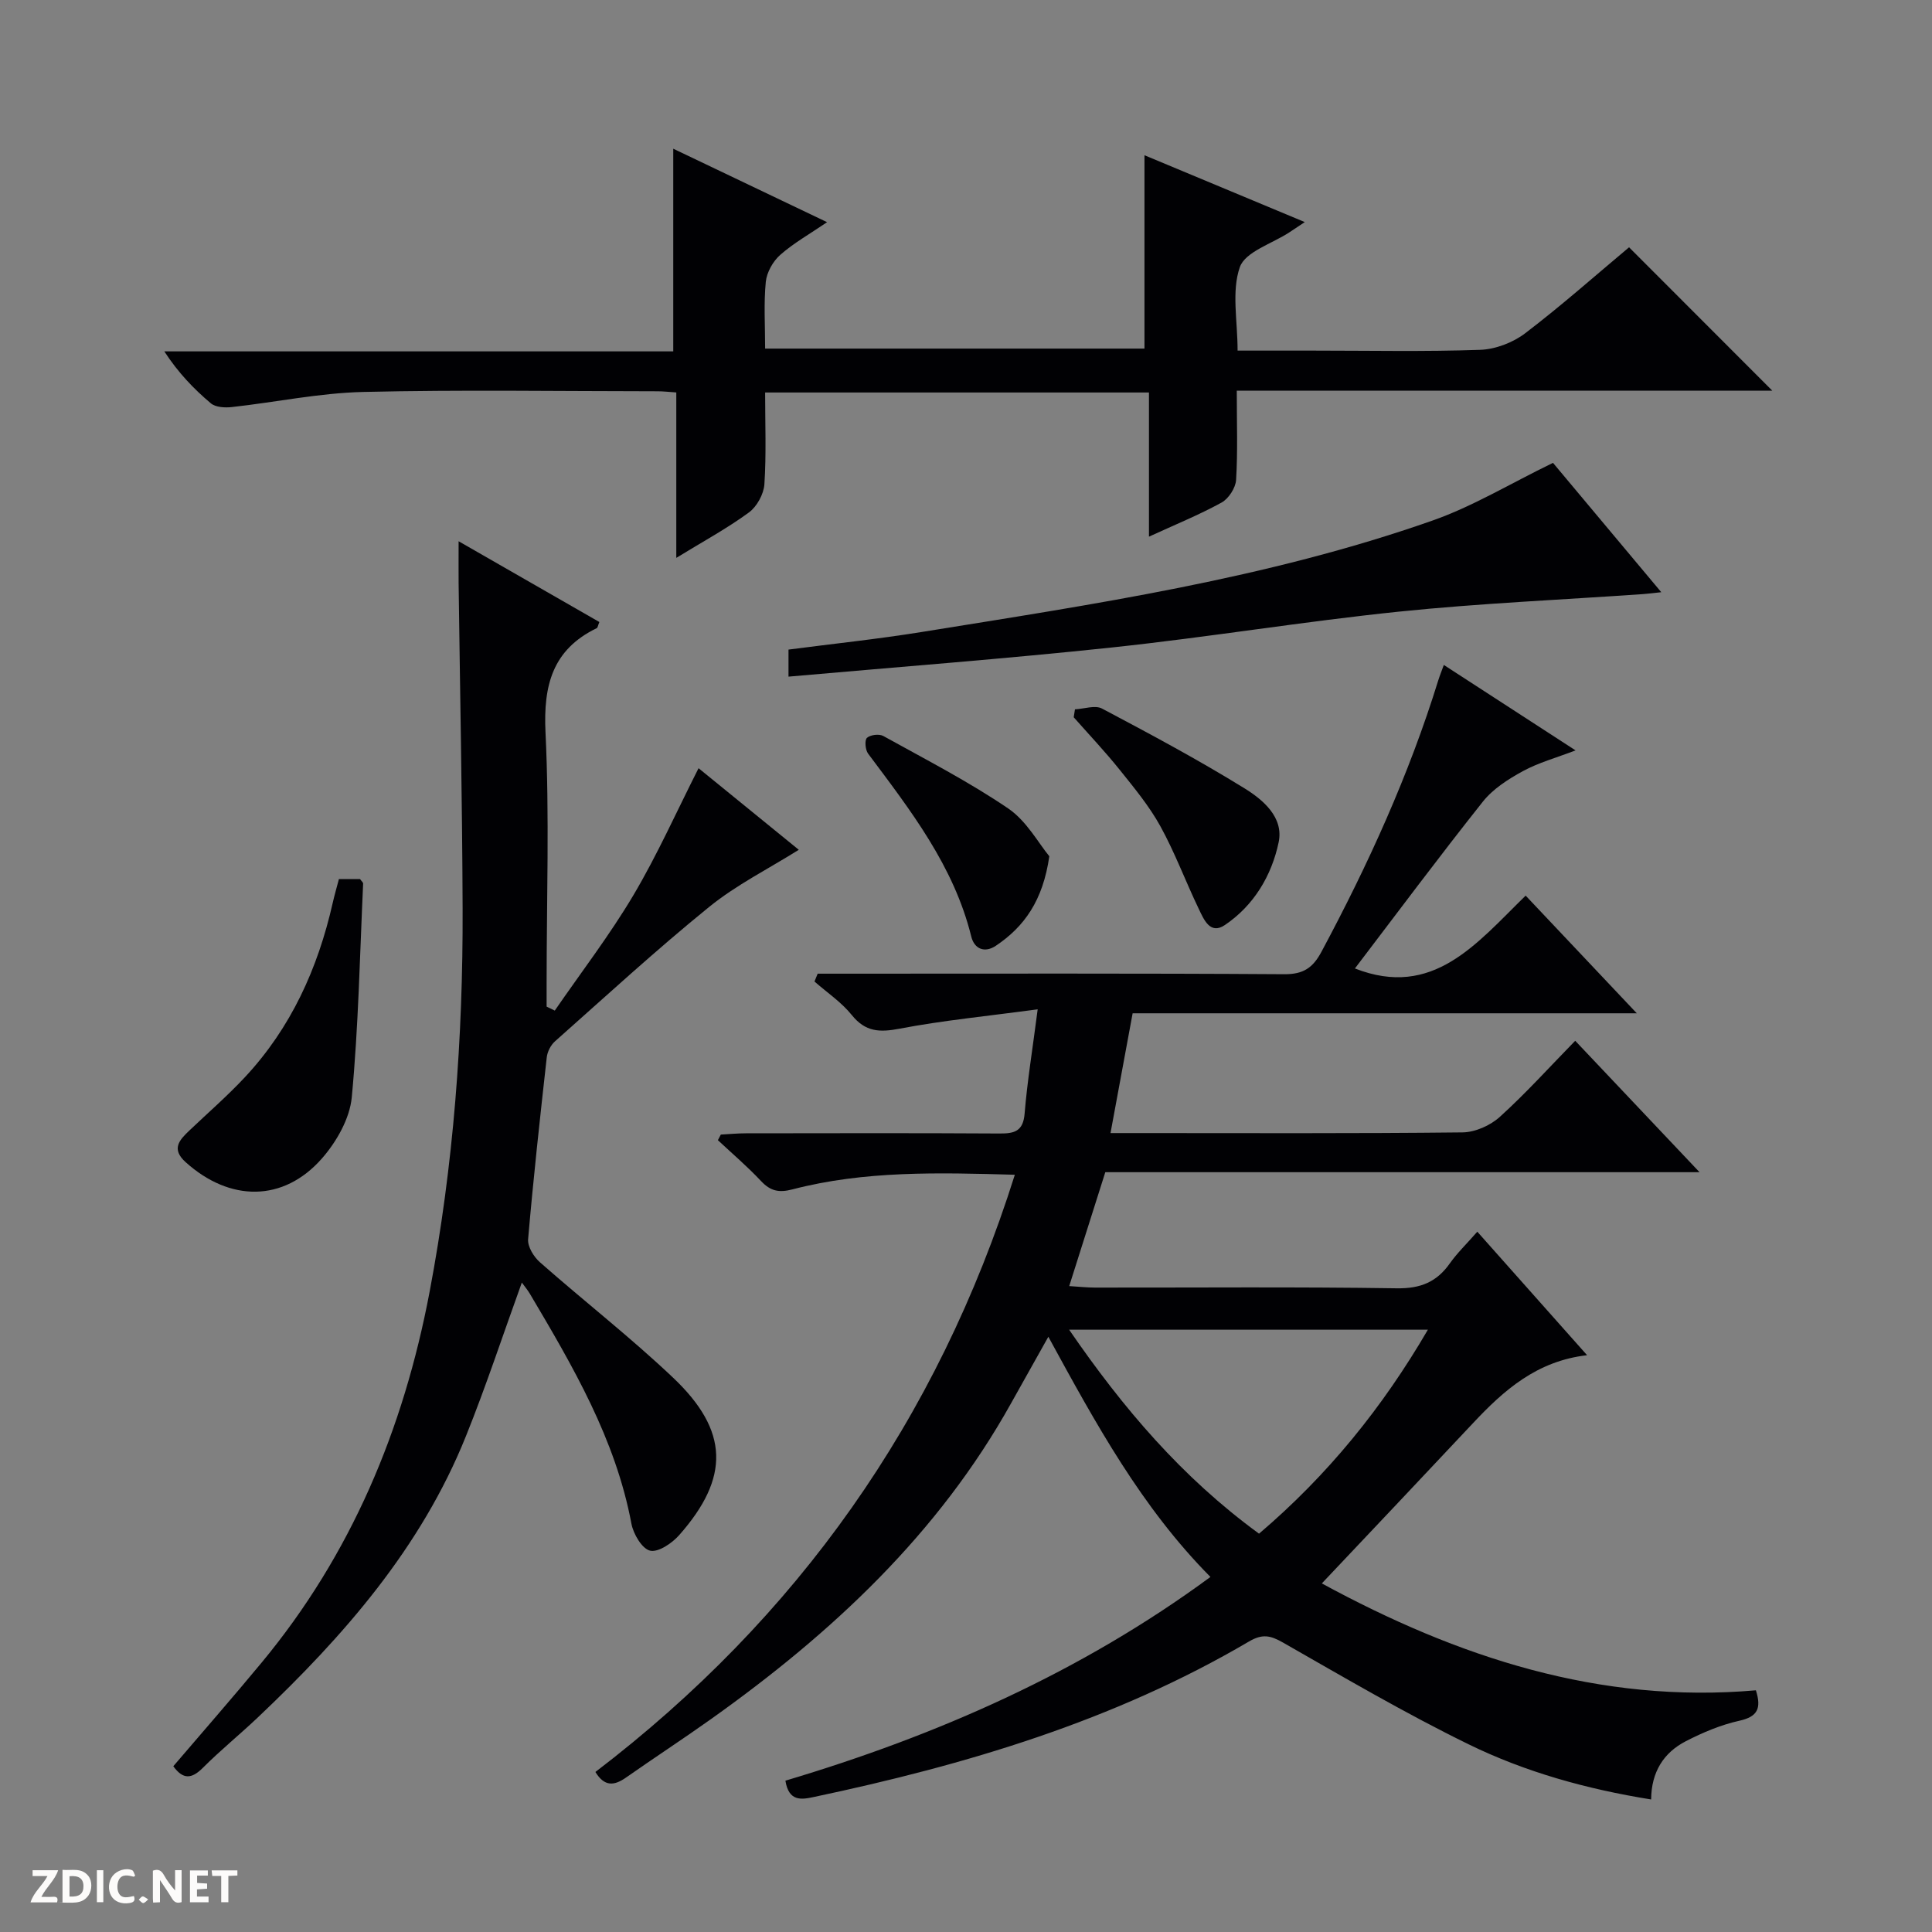 <svg enable-background="new 0 0 400 400" viewBox="0 0 400 400" xmlns="http://www.w3.org/2000/svg"><rect x="0" y="0" width="400" height="400" fill="#808080" stroke="none"/><g fill="#fcfbfa"><path d="m37.59 393.81c-.92.31-1.52.05-2-.78-.7-1.2-1.52-2.34-2.47-3.78v4.59c-.55.03-.95.05-1.41.07-.03-.37-.06-.64-.06-.91 0-1.91 0-3.81 0-5.7 1.13-.41 1.77-.03 2.29.91.62 1.11 1.38 2.14 2.31 3.19v-4.2h1.35v6.61z"/><path d="m12.94 393.88v-6.75c1.9.19 3.93-.54 5.37 1.29.8 1.01.78 2.88.03 3.97-1.37 1.97-3.4 1.51-6.4 1.49m2.45-1.22c2.04.12 2.92-.58 2.89-2.21-.03-1.51-.98-2.19-2.89-2z"/><path d="m11.81 393.87h-5.49c.68-2.18 2.47-3.48 3.51-5.45h-3.08v-1.21h5.29c-.71 2.13-2.44 3.48-3.47 5.51.86 0 1.63.04 2.39-.01.79-.05 1.14.21.85 1.16"/><path d="m39.33 393.86v-6.61h3.7v1.07h-2.22v1.52c.68.04 1.34.09 2.07.13v1.07c-.72.05-1.38.09-2.1.14v1.48h2.4v1.19h-3.85z"/><path d="m27.71 388.56c-1.15-.3-2.46-.61-3.1.64-.37.73-.41 1.93-.06 2.67.63 1.35 1.99.93 3.17.68.35.94-.01 1.32-.93 1.46-1.62.25-3.05-.27-3.76-1.48-.73-1.24-.6-3.03.31-4.17.88-1.11 2.71-1.7 4-1.16.32.13.44.74.65 1.12-.1.08-.19.16-.28.24"/><path d="m49.15 387.24v1.07c-.59.02-1.17.05-1.87.08v5.44h-1.48v-5.44h-1.85c-.05-.4-.08-.73-.13-1.15z"/><path d="m20.06 387.21h1.33v6.62h-1.33z"/><path d="m30.68 393.25c-.39.38-.8.79-1.05.76-.32-.05-.6-.45-.9-.7.26-.24.51-.64.8-.67.29-.04.62.3 1.15.61"/></g><path d="m214.84 208.97c-10.6 1.43-19.65 2.3-28.55 4-4.16.8-7.11.7-9.94-2.82-2.14-2.66-5.12-4.65-7.72-6.94l.66-1.62h5.6c30.33 0 60.67-.09 91 .11 3.94.03 5.92-1.31 7.7-4.64 9.68-18.06 18.13-36.63 24.2-56.24.28-.9.64-1.77 1.14-3.15 9.22 5.98 18.07 11.73 27.27 17.69-4.02 1.54-7.68 2.54-10.93 4.31-3.02 1.65-6.16 3.66-8.26 6.3-9.09 11.44-17.82 23.16-26.49 34.54 16.18 6.34 25.19-5.18 35.35-15.08 7.54 7.98 14.9 15.77 23.01 24.36-35.38 0-69.72 0-104.38 0-1.54 8.36-3 16.26-4.58 24.8h5.38c22.5 0 45 .11 67.5-.14 2.62-.03 5.76-1.43 7.73-3.22 5.41-4.9 10.32-10.35 15.6-15.75 8.68 9.17 16.89 17.86 25.74 27.21-41.46 0-82.14 0-123.03 0-2.51 7.91-4.89 15.43-7.47 23.58 1.89.11 3.63.31 5.36.31 20.83.02 41.67-.17 62.5.15 4.89.07 8.23-1.31 10.95-5.17 1.52-2.15 3.46-4.01 5.68-6.55 7.56 8.51 14.91 16.77 22.73 25.57-10.44 1.2-17.26 7.28-23.65 14.1-10.24 10.92-20.54 21.79-31.27 33.15 28.2 15.33 57.52 24.95 89.87 22.13 1.19 3.77.33 5.47-3.42 6.3-3.83.85-7.58 2.43-11.09 4.24-4.56 2.35-7.14 6.34-7.18 12.06-13.37-2.15-26.03-5.67-37.79-11.42-13.11-6.41-25.74-13.82-38.42-21.06-2.61-1.49-4.27-1.86-7.06-.22-27.98 16.45-58.64 25.55-90.14 32.2-2.49.53-5.13.99-5.83-3.39 31.35-9.35 61.12-22.4 88-42.18-14.27-14.39-23.75-31.75-33.56-49.73-2.75 4.9-5.23 9.3-7.69 13.72-15.09 27.11-37.13 47.63-62.07 65.38-5.83 4.15-11.83 8.06-17.69 12.17-2.42 1.69-4.43 1.94-6.33-1.16 41.78-31.9 70.82-72.81 86.84-123.65-15.89-.45-31.12-.86-46.05 3.03-2.83.74-4.56.33-6.5-1.73-2.8-2.99-5.94-5.66-8.93-8.46.2-.39.4-.78.61-1.16 1.74-.09 3.47-.26 5.21-.26 17.5-.02 35-.07 52.5.04 3.11.02 4.9-.47 5.19-4.17.54-6.61 1.62-13.15 2.7-21.54zm45.83 108.56c14.25-12.14 25.55-26.09 34.96-42.23-25.15 0-49.35 0-74.28 0 11.15 16.22 23.31 30.54 39.32 42.23z" fill="#010104"/><path d="m94.95 112.06c10.29 5.91 19.74 11.32 29.14 16.72-.3.73-.34 1.17-.54 1.27-9.15 4.44-11.07 11.8-10.61 21.55.83 17.29.23 34.65.23 51.98v4.83c.56.27 1.13.55 1.69.82 5.47-7.94 11.37-15.62 16.28-23.89 4.97-8.39 8.96-17.36 13.49-26.29 7.06 5.75 14.14 11.51 20.75 16.89-6.23 3.91-12.9 7.24-18.56 11.83-10.96 8.89-21.36 18.46-31.92 27.83-.88.78-1.57 2.14-1.7 3.31-1.4 12.54-2.78 25.09-3.86 37.66-.13 1.54 1.18 3.66 2.46 4.78 9.11 8.03 18.73 15.52 27.54 23.87 11.61 11 11.79 20.71 1.28 32.61-1.48 1.68-4.33 3.61-6.02 3.22-1.68-.39-3.47-3.45-3.87-5.58-3.29-17.55-12.13-32.59-21.03-47.62-.48-.81-1.1-1.53-1.66-2.31-3.91 10.81-7.41 21.46-11.59 31.84-9.28 23.08-25.26 41.32-43.03 58.16-3.74 3.55-7.77 6.81-11.41 10.46-2.3 2.3-4.08 2.51-6.13-.32 6.06-7.09 12.25-14.17 18.25-21.41 18.59-22.42 29.41-48.31 34.81-76.79 4.98-26.25 6.93-52.71 6.84-79.36-.08-22.48-.54-44.96-.83-67.43-.02-2.49 0-4.98 0-8.63z" fill="#010104"/><path d="m236.95 72.17c0-13.4 0-26.48 0-40.03 10.56 4.4 21.54 8.98 33.19 13.84-1.57 1.05-2.37 1.58-3.17 2.11-3.58 2.36-9.16 4.02-10.28 7.23-1.74 5.01-.46 11.07-.46 17.27h15.72c11.5 0 23.01.24 34.49-.16 3.17-.11 6.78-1.49 9.32-3.42 7.52-5.73 14.6-12.02 21.52-17.81 9.95 9.96 19.67 19.69 29.66 29.69-36.73 0-73.56 0-110.88 0 0 6.57.22 12.54-.14 18.47-.1 1.65-1.54 3.87-2.99 4.68-4.62 2.54-9.54 4.54-15.05 7.07 0-10.23 0-19.92 0-29.85-26.68 0-52.77 0-79.47 0 0 6.42.26 12.73-.15 19-.14 2.05-1.56 4.64-3.22 5.85-4.51 3.3-9.47 5.99-15.02 9.39 0-11.88 0-22.91 0-34.25-1.63-.11-2.75-.24-3.86-.24-20.33-.01-40.67-.34-60.99.14-9.08.22-18.11 2.13-27.18 3.13-1.43.16-3.36.05-4.34-.78-3.53-2.98-6.75-6.32-9.63-10.75h105.37c0-14.3 0-27.84 0-41.96 10.43 4.98 20.69 9.88 31.85 15.21-3.66 2.49-6.94 4.33-9.7 6.77-1.51 1.33-2.79 3.61-2.99 5.58-.44 4.43-.14 8.94-.14 13.82z" fill="#010104"/><path d="m163.25 140.09c0-2.05 0-3.66 0-5.6 9.16-1.2 18.37-2.16 27.5-3.63 35.68-5.76 71.51-11.03 105.79-23.07 8.36-2.93 16.09-7.64 24.99-11.96 6.7 8.01 14.31 17.09 22.42 26.78-1.7.18-2.72.32-3.75.39-16.85 1.18-33.74 1.9-50.53 3.63-19.79 2.04-39.46 5.29-59.25 7.4-22.26 2.37-44.59 4.06-67.17 6.06z" fill="#010104"/><path d="m70.17 182h4.37c.29.42.66.69.64.95-.68 14.76-.96 29.55-2.35 44.24-.42 4.42-3.17 9.23-6.2 12.68-7.98 9.06-19.06 8.97-28.19.75-3.04-2.74-1.31-4.58.76-6.55 3.85-3.67 7.88-7.16 11.5-11.04 9.54-10.22 15.1-22.51 18.17-36.03.36-1.6.82-3.18 1.3-5z" fill="#010104"/><path d="m222.56 146.86c1.89-.09 4.16-.92 5.6-.16 9.96 5.27 19.91 10.59 29.49 16.51 3.82 2.36 8.17 5.99 7.08 11.18-1.45 6.9-5.14 13.09-11.15 17.14-3.07 2.07-4.37-1.24-5.4-3.38-2.73-5.67-4.92-11.62-7.95-17.11-2.31-4.18-5.43-7.95-8.44-11.7-3-3.74-6.31-7.24-9.49-10.84.09-.54.17-1.09.26-1.64z" fill="#010104"/><path d="m217.25 177.28c-1.32 9.17-5.18 14.59-11.1 18.55-2.25 1.5-4.41.7-5.06-1.93-3.61-14.63-12.6-26.16-21.36-37.87-.58-.78-.75-2.78-.24-3.26.7-.64 2.53-.87 3.39-.39 8.71 4.83 17.62 9.41 25.84 14.99 3.83 2.6 6.3 7.22 8.53 9.91z" fill="#010104"/></svg>